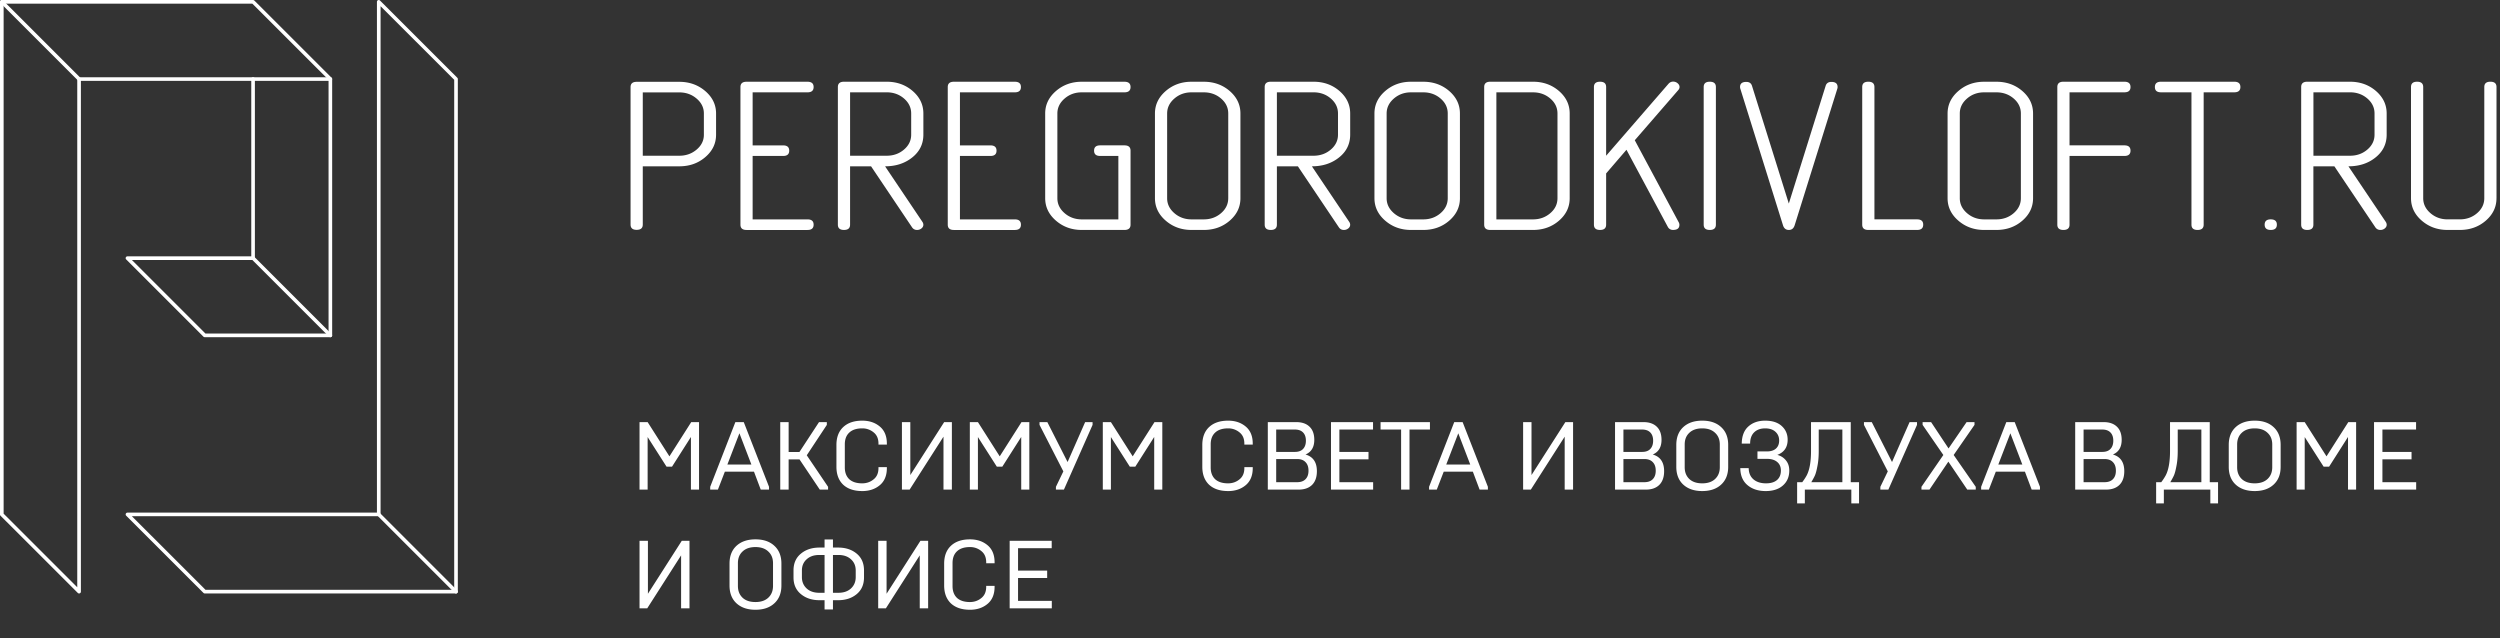 <svg width="337" height="86" fill="none" xmlns="http://www.w3.org/2000/svg"><rect width="100%" height="100%" fill="#333333" stroke="none"/><path d="M10.66 80a.245.245 0 01-.173-.072L.07 69.52a.241.241 0 01-.07-.173V.249C0 .113.109.004.245.004h33.87c.065 0 .128.027.174.072l10.416 10.408a.242.242 0 01.071.173v34.55a.244.244 0 01-.245.245h-16.94a.252.252 0 01-.173-.072L17.01 34.972a.245.245 0 01.173-.418H33.87V10.902H10.905v68.853a.246.246 0 01-.245.245zM.49 69.245l9.924 9.92V10.656c0-.135.109-.244.244-.244h23.456c.136 0 .245.109.245.244V34.8a.244.244 0 01-.245.245H17.776l9.919 9.919h16.594V10.759L34.018.495H.489v68.75z" fill="#fff"/><path d="M10.662 10.902a.243.243 0 01-.173-.071L.077.419a.244.244 0 010-.347.244.244 0 01.346 0l10.412 10.412a.244.244 0 01-.173.418zm50.809 69.096h-33.87a.252.252 0 01-.174-.071L17.012 69.518a.245.245 0 01.173-.418H50.81V.248c0-.098.06-.187.152-.226a.242.242 0 01.266.053l10.416 10.408a.242.242 0 01.071.174v69.098a.244.244 0 01-.245.244zm-33.769-.49h33.525V10.755L51.302.836v68.507a.244.244 0 01-.244.245h-33.28l9.924 9.92z" fill="#fff"/><path d="M61.468 80a.243.243 0 01-.173-.072L50.883 69.516a.243.243 0 010-.346.244.244 0 01.346 0l10.412 10.412a.247.247 0 010 .346.237.237 0 01-.173.072zM44.531 10.902H34.116a.244.244 0 01-.245-.245c0-.136.11-.244.245-.244H44.53a.244.244 0 110 .49zm-.003 34.553a.243.243 0 01-.173-.071L33.943 34.972a.244.244 0 010-.346.244.244 0 01.346 0l10.412 10.412a.244.244 0 01-.173.417zM86.646 22.42v7.85c0 .476-.275.713-.823.713-.548 0-.823-.237-.823-.713V11.744c0-.477.275-.714.823-.714h5.755c1.36 0 2.523.417 3.493 1.248.97.833 1.455 1.839 1.455 3.019v2.869c0 1.18-.482 2.185-1.447 3.01-.965.83-2.13 1.243-3.501 1.243h-4.932zm0-1.428h4.932c.899 0 1.673-.276 2.327-.829.65-.55.978-1.218.978-1.997v-2.87c0-.778-.327-1.449-.978-2.005-.652-.556-1.428-.836-2.327-.836h-4.932v8.537zm14.809.03v8.55h7.398c.548 0 .823.237.823.714s-.275.714-.823.714h-8.218c-.548 0-.823-.237-.823-.714V11.733c0-.477.275-.714.823-.714h8.218c.548 0 .823.237.823.714s-.275.714-.823.714h-7.398v7.15h4.109c.548 0 .823.237.823.714 0 .476-.275.713-.823.713h-4.109v-.002zm17.853 1.398l5.046 7.506a.702.702 0 01.115.37c0 .192-.085.355-.254.494a.919.919 0 01-.599.207.775.775 0 01-.673-.357l-5.523-8.22h-2.829v7.863c0 .477-.275.714-.823.714-.547 0-.823-.237-.823-.714V11.73c0-.477.276-.714.823-.714h5.755c1.371 0 2.537.417 3.502 1.248.964.834 1.446 1.845 1.446 3.033v2.855c0 1.246-.498 2.27-1.496 3.069-1 .8-2.22 1.198-3.667 1.198zm-4.717-1.428h4.932c.91 0 1.687-.276 2.335-.829.646-.55.97-1.223.97-2.01v-2.856c0-.79-.324-1.463-.97-2.02-.645-.555-1.425-.833-2.335-.833h-4.932v8.548zm14.809.03v8.55h7.398c.548 0 .823.237.823.714s-.275.714-.823.714h-8.218c-.547 0-.823-.237-.823-.714V11.733c0-.477.276-.714.823-.714h8.218c.548 0 .823.237.823.714s-.275.714-.823.714H129.4v7.15h4.109c.548 0 .823.237.823.714 0 .476-.275.713-.823.713H129.4v-.002zm22.998 9.261c0 .477-.275.714-.823.714h-5.752c-1.36 0-2.521-.42-3.485-1.256-.965-.836-1.447-1.845-1.447-3.024V15.3c0-1.18.482-2.188 1.447-3.025.964-.836 2.125-1.256 3.485-1.256h5.752c.548 0 .823.237.823.714s-.275.714-.823.714h-5.752c-.899 0-1.67.28-2.319.842-.646.561-.97 1.231-.97 2.013V26.72c0 .78.324 1.45.97 2.011.646.561 1.42.842 2.319.842h4.932v-8.55h-2.45c-.548 0-.823-.237-.823-.714s.275-.714.823-.714h3.27c.548 0 .823.237.823.714v9.975zm14.812-3.566c0 1.188-.482 2.199-1.447 3.032-.965.834-2.131 1.248-3.501 1.248h-1.643c-1.36 0-2.521-.42-3.485-1.256-.965-.836-1.447-1.845-1.447-3.024V15.3c0-1.18.482-2.188 1.447-3.025.964-.836 2.125-1.256 3.485-1.256h1.643c1.37 0 2.536.417 3.501 1.248.965.834 1.447 1.845 1.447 3.033v11.417zm-1.643 0V15.3c0-.79-.324-1.464-.97-2.02-.646-.555-1.425-.833-2.335-.833h-1.643c-.9 0-1.671.28-2.319.842-.646.561-.97 1.231-.97 2.013V26.72c0 .78.324 1.45.97 2.011.645.561 1.419.842 2.319.842h1.643c.91 0 1.686-.278 2.335-.836.646-.556.97-1.23.97-2.02zm11.275-4.297l5.046 7.506a.702.702 0 01.115.37c0 .192-.085.355-.254.494a.919.919 0 01-.599.207.775.775 0 01-.673-.357l-5.523-8.22h-2.829v7.863c0 .477-.275.714-.823.714-.547 0-.822-.237-.822-.714V11.73c0-.477.275-.714.822-.714h5.755c1.371 0 2.537.417 3.502 1.248.964.834 1.446 1.845 1.446 3.033v2.855c0 1.246-.498 2.27-1.495 3.069-1 .8-2.221 1.198-3.668 1.198zm-4.717-1.428h4.932c.91 0 1.687-.276 2.335-.829.646-.55.97-1.223.97-2.01v-2.856c0-.79-.324-1.463-.97-2.02-.645-.555-1.425-.833-2.335-.833h-4.932v8.548zm24.673 5.725c0 1.188-.482 2.199-1.447 3.032-.964.834-2.13 1.248-3.501 1.248h-1.643c-1.36 0-2.52-.42-3.485-1.256-.965-.836-1.447-1.845-1.447-3.024V15.3c0-1.18.482-2.188 1.447-3.025.965-.836 2.125-1.256 3.485-1.256h1.643c1.371 0 2.537.417 3.501 1.248.965.834 1.447 1.845 1.447 3.033v11.417zm-1.643 0V15.3c0-.79-.324-1.464-.97-2.02-.646-.555-1.425-.833-2.335-.833h-1.643c-.899 0-1.67.28-2.319.842-.646.561-.97 1.231-.97 2.013V26.72c0 .78.324 1.45.97 2.011.646.561 1.42.842 2.319.842h1.643c.91 0 1.687-.278 2.335-.836.646-.556.97-1.23.97-2.02zm16.439-.001c0 1.188-.482 2.2-1.447 3.033-.965.834-2.131 1.248-3.501 1.248h-5.755c-.548 0-.823-.237-.823-.714V11.73c0-.477.275-.714.823-.714h5.755c1.37 0 2.536.417 3.501 1.248.965.834 1.447 1.845 1.447 3.033v11.42zm-1.646 0V15.3c0-.79-.324-1.463-.97-2.019-.646-.555-1.425-.833-2.335-.833h-4.932v17.125h4.932c.91 0 1.687-.278 2.335-.837.649-.555.97-1.228.97-2.019zm6.559-3.34v6.907c0 .477-.275.714-.823.714-.548 0-.823-.237-.823-.714V11.73c0-.477.275-.714.823-.714.548 0 .823.237.823.714v9.262l8.4-9.692c.175-.2.39-.3.641-.3a.9.9 0 01.591.22c.174.148.264.317.264.507 0 .153-.06.295-.182.428l-5.853 6.75 5.934 11.076a.706.706 0 01.082.33c0 .457-.286.683-.855.683a.762.762 0 01-.709-.414l-5.572-10.39-2.741 3.186zm14.795 6.907c0 .477-.275.714-.823.714-.547 0-.822-.237-.822-.714V11.73c0-.477.275-.714.822-.714.548 0 .823.237.823.714v18.553zm9.831.714c-.395 0-.659-.215-.79-.643l-5.752-18.411a.77.77 0 01-.032-.215c0-.458.28-.687.839-.687.406 0 .662.177.771.529l4.964 15.869 4.965-15.87c.109-.35.368-.528.771-.528.559 0 .839.229.839.687a.825.825 0 01-.032.215l-5.752 18.411c-.134.43-.395.643-.791.643zm17.292 0h-6.575c-.548 0-.823-.237-.823-.714V11.73c0-.477.275-.714.823-.714.548 0 .823.237.823.714v17.84h5.752c.548 0 .823.236.823.713s-.275.714-.823.714zm15.632-4.28c0 1.188-.482 2.199-1.447 3.032-.964.834-2.131 1.248-3.501 1.248h-1.643c-1.36 0-2.521-.42-3.485-1.256-.965-.836-1.447-1.845-1.447-3.024V15.3c0-1.18.482-2.188 1.447-3.025.964-.836 2.125-1.256 3.485-1.256h1.643c1.37 0 2.537.417 3.501 1.248.965.834 1.447 1.845 1.447 3.033v11.417zm-1.643 0V15.3c0-.79-.324-1.464-.97-2.02-.646-.555-1.425-.833-2.335-.833h-1.643c-.899 0-1.67.28-2.316.842-.646.561-.97 1.231-.97 2.013V26.72c0 .78.324 1.45.97 2.011.646.561 1.419.842 2.316.842h1.643c.91 0 1.689-.278 2.335-.836.646-.559.97-1.23.97-2.02zm6.559-7.123h7.397c.548 0 .823.237.823.714s-.275.714-.823.714h-7.397v9.261c0 .477-.276.714-.823.714-.548 0-.823-.237-.823-.714V11.73c0-.477.275-.714.823-.714h8.22c.548 0 .823.237.823.714s-.275.714-.823.714h-7.397v7.15zm16.438-7.15h-4.109c-.547 0-.823-.237-.823-.714s.276-.714.823-.714h9.88c.548 0 .823.237.823.714s-.275.714-.823.714h-4.128v17.84c0 .476-.275.713-.822.713-.548 0-.823-.237-.823-.714v-17.84h.002zm10.687 17.126c.548 0 .823.236.823.713s-.275.714-.823.714c-.548 0-.823-.237-.823-.714 0-.474.275-.714.823-.714zm10.469-7.15l5.046 7.506a.71.71 0 01.114.37c0 .192-.084.355-.256.494a.915.915 0 01-.599.207.783.783 0 01-.676-.357l-5.523-8.22h-2.828v7.863c0 .477-.276.714-.823.714-.548 0-.823-.237-.823-.714V11.73c0-.477.275-.714.823-.714h5.752c1.37 0 2.537.417 3.501 1.248.965.834 1.447 1.845 1.447 3.033v2.855c0 1.246-.499 2.27-1.496 3.069-.989.8-2.21 1.198-3.659 1.198zm-4.717-1.428h4.932c.91 0 1.689-.276 2.335-.829.646-.55.97-1.223.97-2.01v-2.856c0-.79-.324-1.463-.97-2.02-.646-.555-1.425-.833-2.335-.833h-4.932v8.548zm24.676 5.725c0 1.188-.483 2.199-1.447 3.032-.965.834-2.131 1.248-3.501 1.248h-1.644c-1.359 0-2.52-.42-3.485-1.256-.964-.836-1.446-1.845-1.446-3.024V11.73c0-.476.275-.714.823-.714.547 0 .822.238.822.714v14.987c0 .779.325 1.45.97 2.01.646.562 1.42.843 2.316.843h1.644c.91 0 1.689-.278 2.335-.837.645-.556.97-1.229.97-2.02V11.729c0-.477.272-.714.823-.714.547 0 .823.237.823.714v14.989h-.003zM87.301 66h-1.092v-9.1h1.092l2.938 4.615 2.938-4.615h1.053V66h-1.092v-7.098l-2.548 4.004h-.741l-2.548-3.991V66zm9.474 0h-1.04v-.377l3.392-8.723h1.132l3.406 8.723V66h-1.118l-.91-2.418H97.71L96.775 66zm2.898-7.592L98.05 62.62h3.237l-1.612-4.212zM106.308 66h-1.131v-9.1h1.131v4.03h1.456l2.639-4.03h1.053v.377l-2.704 4.095 2.873 4.251V66h-1.118l-2.73-4.069h-1.469V66zm9.926.195c-1.101 0-1.959-.286-2.574-.858-.607-.58-.91-1.387-.91-2.418v-2.938c0-1.031.303-1.833.91-2.405.615-.58 1.473-.871 2.574-.871.944 0 1.733.264 2.366.793.632.529.949 1.296.949 2.301v.13h-1.131v-.13c0-.667-.221-1.174-.663-1.521a2.347 2.347 0 00-1.534-.533c-.754 0-1.335.19-1.742.572-.399.373-.598.901-.598 1.586v3.094c0 .685.199 1.218.598 1.599.407.373.988.559 1.742.559.589 0 1.1-.178 1.534-.533.442-.347.663-.854.663-1.521v-.13h1.131v.13c0 1.005-.317 1.772-.949 2.301-.633.529-1.422.793-2.366.793zm6.385-.195h-1.04v-9.1h1.131v7.137l4.563-7.137h1.04V66h-1.131v-7.137L122.618 66zm9.205 0h-1.092v-9.1h1.092l2.938 4.615L137.7 56.9h1.053V66h-1.092v-7.098l-2.548 4.004h-.741l-2.548-3.991V66zm10.514 0v-.377l1.001-2.08-3.211-6.266V56.9h1.053l2.73 5.382 2.366-5.382h1.001v.377L143.416 66h-1.079zm7.412 0h-1.092v-9.1h1.092l2.938 4.615 2.938-4.615h1.053V66h-1.092v-7.098l-2.548 4.004h-.741l-2.548-3.991V66zm15.805.195c-1.101 0-1.959-.286-2.574-.858-.607-.58-.91-1.387-.91-2.418v-2.938c0-1.031.303-1.833.91-2.405.615-.58 1.473-.871 2.574-.871.945 0 1.733.264 2.366.793s.949 1.296.949 2.301v.13h-1.131v-.13c0-.667-.221-1.174-.663-1.521a2.345 2.345 0 00-1.534-.533c-.754 0-1.335.19-1.742.572-.399.373-.598.901-.598 1.586v3.094c0 .685.199 1.218.598 1.599.407.373.988.559 1.742.559.589 0 1.101-.178 1.534-.533.442-.347.663-.854.663-1.521v-.13h1.131v.13c0 1.005-.316 1.772-.949 2.301-.633.529-1.421.793-2.366.793zm9.492-.195H170.9v-9.1h3.822c.78 0 1.383.208 1.807.624.425.407.637.997.637 1.768 0 .98-.394 1.638-1.183 1.976 1.023.295 1.534 1.044 1.534 2.249 0 .797-.216 1.413-.65 1.846-.433.425-1.04.637-1.82.637zm-3.016-4.121v3.12h2.821c.494 0 .871-.134 1.131-.403.269-.269.403-.65.403-1.144 0-.503-.134-.888-.403-1.157-.26-.277-.637-.416-1.131-.416h-2.821zm0-3.978v3.016h2.522c.477 0 .841-.13 1.092-.39.26-.269.39-.641.39-1.118 0-.485-.13-.858-.39-1.118-.251-.26-.624-.39-1.118-.39h-2.496zM185.099 66h-5.681v-9.1h5.668v1.001h-4.537v3.016h3.926v1.001h-3.926v3.081h4.55V66zM190 66h-1.131v-8.099H186.1V56.9h6.656v1.001H190V66zm3.678 0h-1.04v-.377l3.393-8.723h1.131l3.406 8.723V66h-1.118l-.91-2.418h-3.926L193.678 66zm2.899-7.592l-1.625 4.212h3.237l-1.612-4.212zM206.356 66h-1.04v-9.1h1.131v7.137l4.563-7.137h1.04V66h-1.131v-7.137L206.356 66zm15.498 0h-4.147v-9.1h3.822c.78 0 1.382.208 1.807.624.425.407.637.997.637 1.768 0 .98-.394 1.638-1.183 1.976 1.023.295 1.534 1.044 1.534 2.249 0 .797-.217 1.413-.65 1.846-.433.425-1.04.637-1.82.637zm-3.016-4.121v3.12h2.821c.494 0 .871-.134 1.131-.403.269-.269.403-.65.403-1.144 0-.503-.134-.888-.403-1.157-.26-.277-.637-.416-1.131-.416h-2.821zm0-3.978v3.016h2.522c.477 0 .841-.13 1.092-.39.26-.269.39-.641.39-1.118 0-.485-.13-.858-.39-1.118-.251-.26-.624-.39-1.118-.39h-2.496zm10.625 7.254c.736 0 1.313-.195 1.729-.585.424-.399.637-.927.637-1.586v-3.068c0-.659-.213-1.183-.637-1.573-.416-.399-.993-.598-1.729-.598-.746 0-1.326.2-1.742.598-.416.39-.624.914-.624 1.573v3.068c0 .659.208 1.187.624 1.586.416.39.996.585 1.742.585zm-3.497-2.223v-2.964c0-1.014.312-1.811.936-2.392.632-.58 1.486-.871 2.561-.871 1.074 0 1.924.29 2.548.871.632.58.949 1.378.949 2.392v2.964c0 1.014-.317 1.811-.949 2.392-.624.58-1.474.871-2.548.871-1.075 0-1.929-.29-2.561-.871-.624-.58-.936-1.378-.936-2.392zm12.045 3.263c-.996 0-1.811-.264-2.444-.793-.641-.537-.966-1.304-.975-2.301h1.131c.009.65.226 1.157.65 1.521.425.355.984.533 1.677.533.642 0 1.136-.147 1.482-.442.356-.303.533-.732.533-1.287 0-.494-.169-.88-.507-1.157-.329-.277-.788-.416-1.378-.416h-1.274v-1.001h1.274c.52 0 .923-.126 1.209-.377.295-.26.442-.624.442-1.092 0-.485-.169-.88-.507-1.183-.329-.303-.788-.455-1.378-.455-.624 0-1.118.178-1.482.533-.364.355-.546.862-.546 1.521h-1.131c.018-1.023.312-1.79.884-2.301.581-.529 1.339-.793 2.275-.793.954 0 1.695.238 2.223.715.538.485.806 1.105.806 1.859 0 1.005-.463 1.686-1.391 2.041.486.13.876.381 1.17.754.295.364.442.815.442 1.352 0 .84-.286 1.512-.858 2.015-.563.503-1.339.754-2.327.754zm5.282 1.664h-1.04v-2.86h.689a7.26 7.26 0 00.585-.884c.398-.745.598-1.855.598-3.328V56.9h5.356v8.099h1.118v2.86h-1.04V66h-6.266v1.859zm.871-2.86h4.186v-7.098h-3.185v2.886c0 .771-.057 1.439-.169 2.002-.104.572-.217 1.001-.338 1.287-.096.217-.26.524-.494.923zM253.472 66v-.377l1.001-2.08-3.211-6.266V56.9h1.053l2.73 5.382 2.366-5.382h1.001v.377L254.551 66h-1.079zm6.619 0h-1.079v-.377l2.951-4.29-2.795-4.056V56.9h1.144l2.353 3.549 2.431-3.549h1.066v.377l-2.808 4.056 2.977 4.29V66h-1.144l-2.548-3.77-2.548 3.77zm8.007 0h-1.04v-.377l3.393-8.723h1.131l3.406 8.723V66h-1.118l-.91-2.418h-3.926L268.098 66zm2.899-7.592l-1.625 4.212h3.237l-1.612-4.212zM283.883 66h-4.147v-9.1h3.822c.78 0 1.383.208 1.807.624.425.407.637.997.637 1.768 0 .98-.394 1.638-1.183 1.976 1.023.295 1.534 1.044 1.534 2.249 0 .797-.216 1.413-.65 1.846-.433.425-1.04.637-1.82.637zm-3.016-4.121v3.12h2.821c.494 0 .871-.134 1.131-.403.269-.269.403-.65.403-1.144 0-.503-.134-.888-.403-1.157-.26-.277-.637-.416-1.131-.416h-2.821zm0-3.978v3.016h2.522c.477 0 .841-.13 1.092-.39.26-.269.39-.641.39-1.118 0-.485-.13-.858-.39-1.118-.251-.26-.624-.39-1.118-.39h-2.496zm10.82 9.958h-1.04v-2.86h.689a7.26 7.26 0 00.585-.884c.399-.745.598-1.855.598-3.328V56.9h5.356v8.099h1.118v2.86h-1.04V66h-6.266v1.859zm.871-2.86h4.186v-7.098h-3.185v2.886c0 .771-.056 1.439-.169 2.002-.104.572-.216 1.001-.338 1.287-.095.217-.26.524-.494.923zm11.375.156c.737 0 1.313-.195 1.729-.585.425-.399.637-.927.637-1.586v-3.068c0-.659-.212-1.183-.637-1.573-.416-.399-.992-.598-1.729-.598-.745 0-1.326.2-1.742.598-.416.39-.624.914-.624 1.573v3.068c0 .659.208 1.187.624 1.586.416.39.997.585 1.742.585zm-3.497-2.223v-2.964c0-1.014.312-1.811.936-2.392.633-.58 1.487-.871 2.561-.871 1.075 0 1.924.29 2.548.871.633.58.949 1.378.949 2.392v2.964c0 1.014-.316 1.811-.949 2.392-.624.58-1.473.871-2.548.871-1.074 0-1.928-.29-2.561-.871-.624-.58-.936-1.378-.936-2.392zM310.675 66h-1.092v-9.1h1.092l2.938 4.615 2.938-4.615h1.053V66h-1.092v-7.098l-2.548 4.004h-.741l-2.548-3.991V66zm15.025 0h-5.681v-9.1h5.668v1.001h-4.537v3.016h3.926v1.001h-3.926v3.081h4.55V66zM87.249 82h-1.04v-9.1h1.131v7.137l4.563-7.137h1.04V82h-1.131v-7.137L87.249 82zm14.588-.845c.736 0 1.313-.195 1.729-.585.424-.399.637-.927.637-1.586v-3.068c0-.659-.213-1.183-.637-1.573-.416-.399-.993-.598-1.729-.598-.746 0-1.326.2-1.742.598-.416.39-.624.914-.624 1.573v3.068c0 .659.208 1.187.624 1.586.416.39.996.585 1.742.585zm-3.497-2.223v-2.964c0-1.014.312-1.811.936-2.392.632-.58 1.486-.871 2.561-.871 1.074 0 1.924.29 2.548.871.632.58.949 1.378.949 2.392v2.964c0 1.014-.317 1.811-.949 2.392-.624.58-1.474.871-2.548.871-1.075 0-1.929-.29-2.561-.871-.624-.58-.936-1.378-.936-2.392zm13.943 3.224h-1.131v-1.248h-.676c-1.014 0-1.85-.273-2.509-.819-.667-.546-1.001-1.296-1.001-2.249v-.949c0-.962.334-1.716 1.001-2.262.659-.546 1.495-.819 2.509-.819h.676v-1.092h1.131v1.092h.689c1.014 0 1.851.273 2.509.819.659.546.988 1.3.988 2.262v.949c0 .953-.329 1.703-.988 2.249-.658.546-1.495.819-2.509.819h-.689v1.248zm-1.859-2.249h.728v-5.096h-.728c-.702 0-1.265.195-1.69.585-.424.381-.637.884-.637 1.508v.897c0 .615.213 1.122.637 1.521.425.39.988.585 1.69.585zm1.859-5.096v5.096h.741c.702 0 1.266-.195 1.69-.585.425-.399.637-.906.637-1.521v-.897c0-.624-.212-1.127-.637-1.508-.424-.39-.988-.585-1.69-.585h-.741zM119.419 82h-1.04v-9.1h1.131v7.137l4.563-7.137h1.04V82h-1.131v-7.137L119.419 82zm11.337.195c-1.1 0-1.958-.286-2.574-.858-.606-.58-.91-1.387-.91-2.418v-2.938c0-1.031.304-1.833.91-2.405.616-.58 1.474-.871 2.574-.871.945 0 1.734.264 2.366.793.633.529.949 1.296.949 2.301v.13h-1.131v-.13c0-.667-.221-1.174-.663-1.521a2.343 2.343 0 00-1.534-.533c-.754 0-1.334.19-1.742.572-.398.373-.598.901-.598 1.586v3.094c0 .685.2 1.218.598 1.599.408.373.988.559 1.742.559.59 0 1.101-.178 1.534-.533.442-.347.663-.854.663-1.521v-.13h1.131v.13c0 1.005-.316 1.772-.949 2.301-.632.529-1.421.793-2.366.793zM141.783 82h-5.681v-9.1h5.668v1.001h-4.537v3.016h3.926v1.001h-3.926v3.081h4.55V82z" fill="#fff"/></svg>
